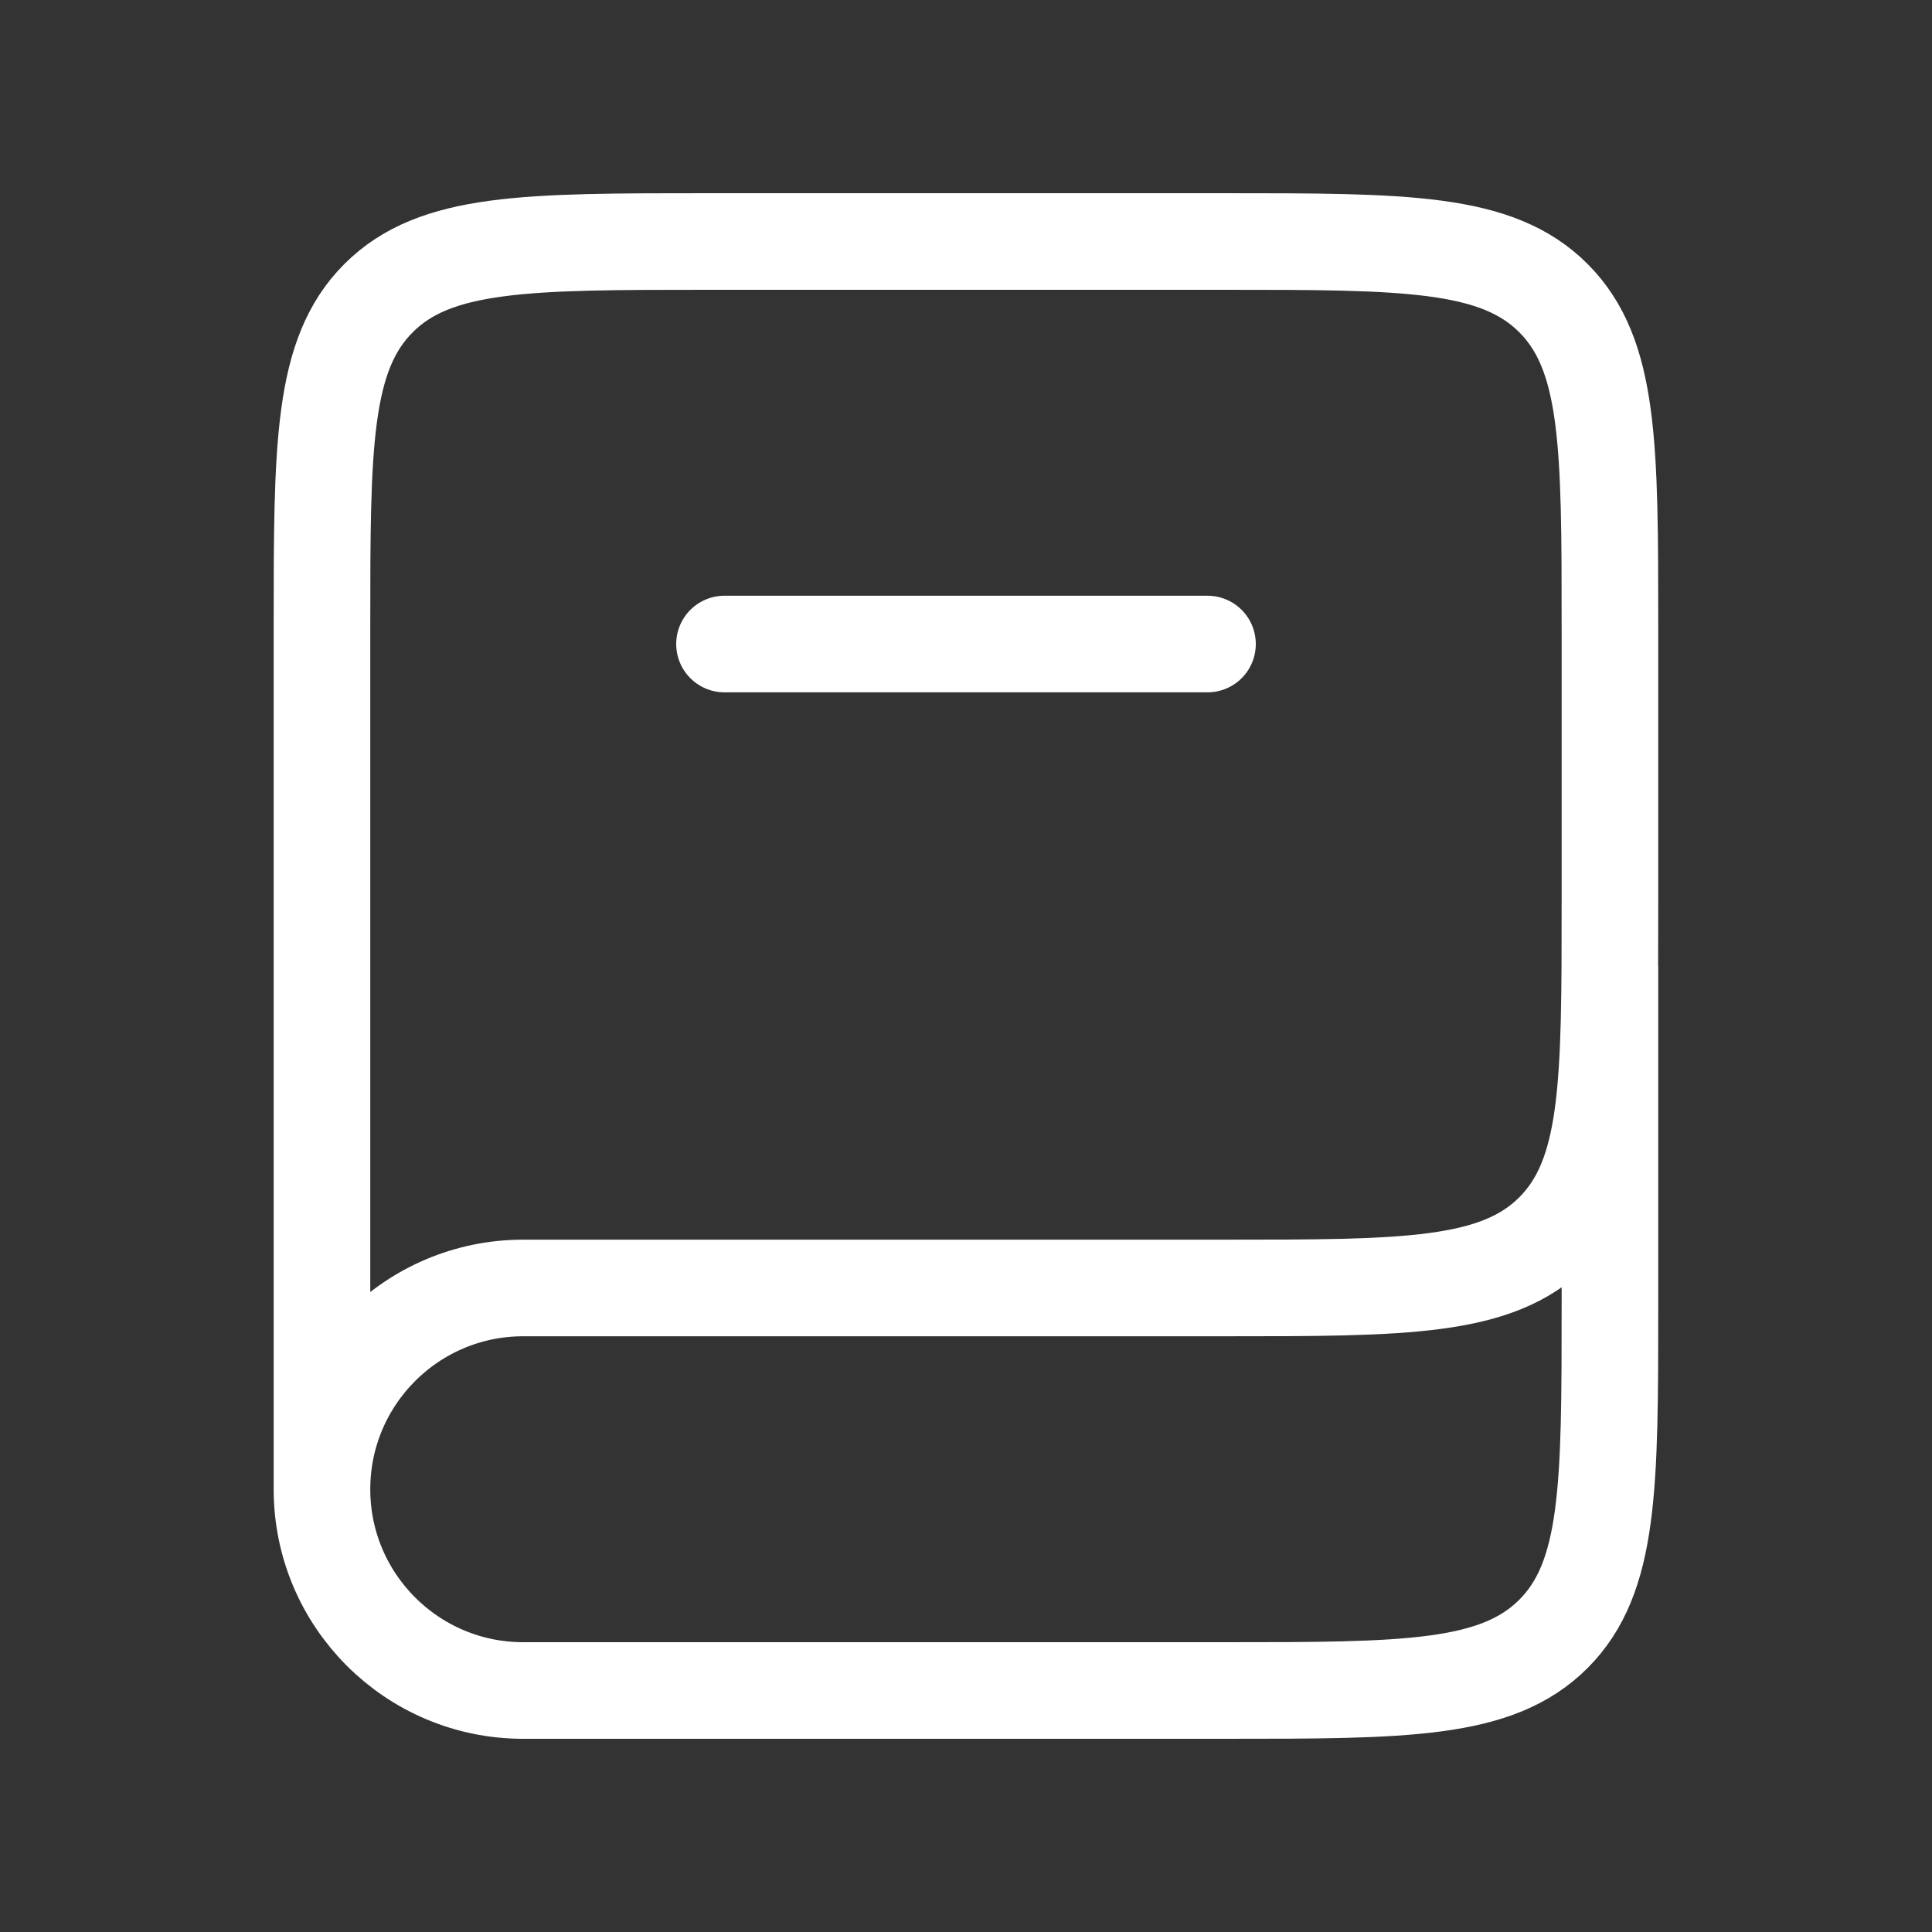 <svg width="20" height="20" viewBox="0 0 20 20" fill="none" xmlns="http://www.w3.org/2000/svg">
<rect x="0" y="0" width="20" height="20" fill="#333333" stroke="none"/>
<path d="M16.666 10V13.5C16.666 15.386 16.666 16.328 16.081 16.914C15.495 17.5 14.552 17.5 12.666 17.5H5.416C4.266 17.5 3.333 16.567 3.333 15.417V15.417C3.333 14.266 4.266 13.333 5.416 13.333H12.666C14.552 13.333 15.495 13.333 16.081 12.748C16.666 12.162 16.666 11.219 16.666 9.333V6.5C16.666 4.614 16.666 3.672 16.081 3.086C15.495 2.5 14.552 2.5 12.666 2.5H7.333C5.447 2.5 4.505 2.5 3.919 3.086C3.333 3.672 3.333 4.614 3.333 6.5V15.417" stroke="white"/>
<path d="M7.5 6.667L12.5 6.667" stroke="white" stroke-linecap="round"/>
</svg>
